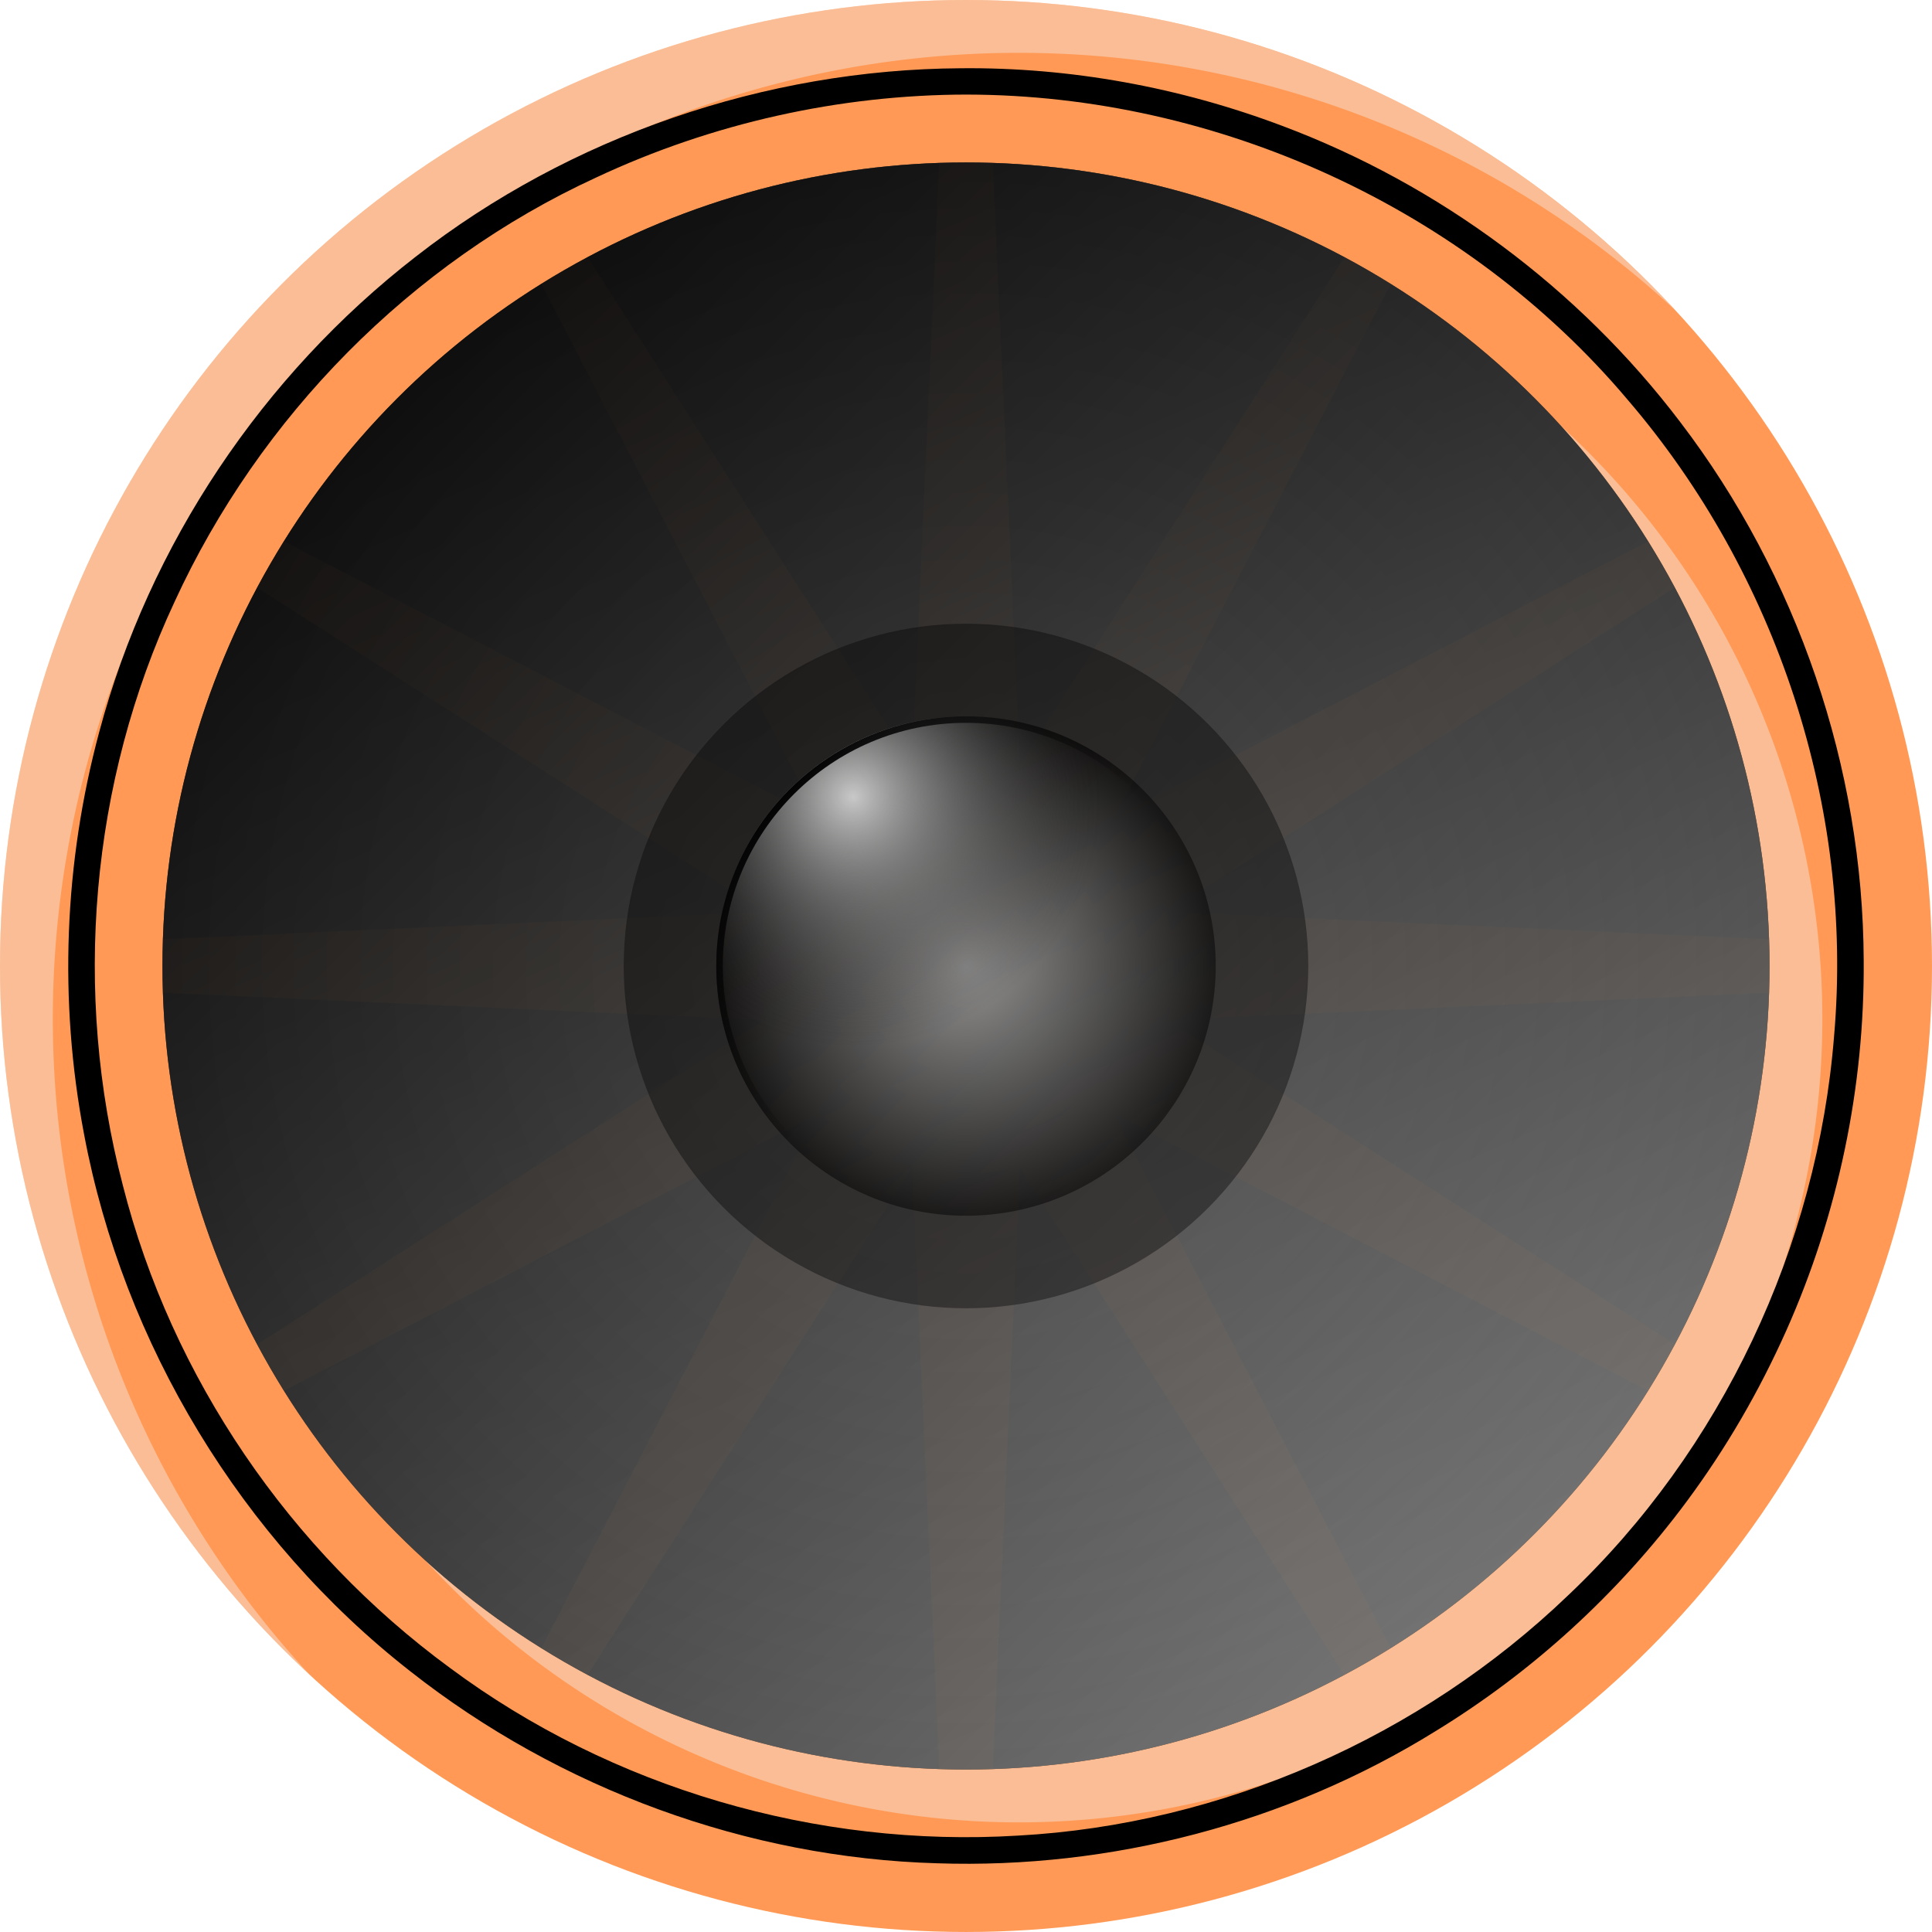 <?xml version="1.0" encoding="UTF-8" standalone="no"?>
<!-- Created with Inkscape (http://www.inkscape.org/) -->

<svg
   width="512"
   height="512"
   viewBox="0 0 135.467 135.467"
   version="1.1"
   id="svg5"
   inkscape:version="1.4.1 (93de688d07, 2025-03-30)"
   sodipodi:docname="audio-x-au+aiff+ape+aax+mpc+ra.svg"
   xmlns:inkscape="http://www.inkscape.org/namespaces/inkscape"
   xmlns:sodipodi="http://sodipodi.sourceforge.net/DTD/sodipodi-0.dtd"
   xmlns:xlink="http://www.w3.org/1999/xlink"
   xmlns="http://www.w3.org/2000/svg"
   xmlns:svg="http://www.w3.org/2000/svg"
   xmlns:rdf="http://www.w3.org/1999/02/22-rdf-syntax-ns#"
   xmlns:cc="http://creativecommons.org/ns#"
   xmlns:dc="http://purl.org/dc/elements/1.1/">&gt;
  <sodipodi:namedview
   id="namedview7"
   pagecolor="#505050"
   bordercolor="#ffffff"
   borderopacity="1"
   inkscape:showpageshadow="0"
   inkscape:pageopacity="0"
   inkscape:pagecheckerboard="1"
   inkscape:deskcolor="#505050"
   inkscape:document-units="mm"
   showgrid="false"
   inkscape:zoom="2.0460068"
   inkscape:cx="300.34113"
   inkscape:cy="273.94826"
   inkscape:window-width="3256"
   inkscape:window-height="1080"
   inkscape:window-x="1864"
   inkscape:window-y="0"
   inkscape:window-maximized="0"
   inkscape:current-layer="layer3"
   showguides="false" />
<defs
   id="defs2">
  <linearGradient
     id="linearGradient22"
     inkscape:collect="always">
    <stop
       style="stop-color:#000000;stop-opacity:1;"
       offset="0"
       id="stop22" />
    <stop
       style="stop-color:#000000;stop-opacity:0;"
       offset="0.423"
       id="stop23" />
  </linearGradient>
  <linearGradient
     inkscape:collect="always"
     id="linearGradient45711">
    <stop
       style="stop-color:#000000;stop-opacity:0;"
       offset="0"
       id="stop45707" />
    <stop
       style="stop-color:#000000;stop-opacity:1;"
       offset="1"
       id="stop45709" />
  </linearGradient>
  <linearGradient
     inkscape:collect="always"
     id="linearGradient12717">
    <stop
       style="stop-color:#444444;stop-opacity:1;"
       offset="0"
       id="stop12711" />
    <stop
       style="stop-color:#1a1a1a;stop-opacity:1;"
       offset="0.868"
       id="stop12713" />
    <stop
       style="stop-color:#121212;stop-opacity:1;"
       offset="1"
       id="stop12715" />
  </linearGradient>
  <linearGradient
     inkscape:collect="always"
     id="linearGradient11153">
    <stop
       style="stop-color:#ffffff;stop-opacity:1;"
       offset="0"
       id="stop11149" />
    <stop
       style="stop-color:#000000;stop-opacity:1;"
       offset="1"
       id="stop11151" />
  </linearGradient>
  <linearGradient
     inkscape:collect="always"
     id="linearGradient8872">
    <stop
       style="stop-color:#ffffff;stop-opacity:1;"
       offset="0"
       id="stop8868" />
    <stop
       style="stop-color:#000000;stop-opacity:1;"
       offset="1"
       id="stop8870" />
  </linearGradient>
  <linearGradient
     inkscape:collect="always"
     id="linearGradient7284">
    <stop
       style="stop-color:#c8c8c8;stop-opacity:1;"
       offset="0"
       id="stop7414" />
    <stop
       style="stop-color:#101010;stop-opacity:0;"
       offset="1"
       id="stop7280" />
  </linearGradient>
  <rect
     x="-444.119"
     y="592.839"
     width="466.719"
     height="433.566"
     id="rect1259" />
  <radialGradient
     inkscape:collect="always"
     xlink:href="#linearGradient7284"
     id="radialGradient7286"
     cx="217.319"
     cy="-0.768"
     fx="217.319"
     fy="-0.768"
     r="17.509"
     gradientUnits="userSpaceOnUse"
     gradientTransform="translate(-157.499,56.65)" />
  <radialGradient
     inkscape:collect="always"
     xlink:href="#linearGradient12717"
     id="radialGradient8874"
     cx="67.733"
     cy="67.733"
     fx="67.733"
     fy="67.733"
     r="56.342"
     gradientUnits="userSpaceOnUse"
     gradientTransform="translate(3.5603841e-6)" />
  <radialGradient
     inkscape:collect="always"
     xlink:href="#linearGradient11153"
     id="radialGradient11155"
     cx="192.789"
     cy="100.107"
     fx="192.789"
     fy="100.107"
     r="17.51"
     gradientUnits="userSpaceOnUse"
     gradientTransform="translate(-125.056,-32.374)" />
  <filter
     inkscape:collect="always"
     style="color-interpolation-filters:sRGB"
     id="filter11915"
     x="-0.276"
     y="-0.276"
     width="1.553"
     height="1.553">
    <feGaussianBlur
       inkscape:collect="always"
       stdDeviation="5.53"
       id="feGaussianBlur11917" />
  </filter>
  <linearGradient
     inkscape:collect="always"
     xlink:href="#linearGradient8872"
     id="linearGradient13445"
     x1="409.119"
     y1="154.623"
     x2="296.434"
     y2="41.938"
     gradientUnits="userSpaceOnUse"
     gradientTransform="translate(-285.043,-30.548)" />
  <rect
     x="-444.119"
     y="592.839"
     width="466.719"
     height="433.566"
     id="rect22076" />
  <filter
     inkscape:collect="always"
     style="color-interpolation-filters:sRGB"
     id="filter44116"
     x="-0.035"
     y="-0.035"
     width="1.069"
     height="1.069">
    <feGaussianBlur
       inkscape:collect="always"
       stdDeviation="1.819"
       id="feGaussianBlur44118" />
  </filter>
  <linearGradient
     inkscape:collect="always"
     xlink:href="#linearGradient45711"
     id="linearGradient45704"
     gradientUnits="userSpaceOnUse"
     gradientTransform="translate(-285.043,-30.548)"
     x1="379.168"
     y1="154.623"
     x2="328.545"
     y2="41.938" />
  <clipPath
     clipPathUnits="userSpaceOnUse"
     id="clipPath18">
    <circle
       style="display:inline;fill:url(#radialGradient19);fill-opacity:1;stroke:none;stroke-width:2.958;stroke-linecap:square;stroke-linejoin:round"
       id="circle19"
       cx="305.778"
       cy="85.243"
       r="56.342"
       inkscape:export-filename="audio-x-vorbis+ogg.png"
       inkscape:export-xdpi="3.0000002"
       inkscape:export-ydpi="3.0000002" />
  </clipPath>
  <radialGradient
     inkscape:collect="always"
     xlink:href="#linearGradient12717"
     id="radialGradient19"
     gradientUnits="userSpaceOnUse"
     gradientTransform="translate(238.045,17.51)"
     cx="67.733"
     cy="67.733"
     fx="67.733"
     fy="67.733"
     r="56.342" />
  <filter
     inkscape:collect="always"
     style="color-interpolation-filters:sRGB"
     id="filter19"
     x="-0.058"
     y="-0.058"
     width="1.116"
     height="1.116">
    <feGaussianBlur
       inkscape:collect="always"
       stdDeviation="4.731"
       id="feGaussianBlur19" />
  </filter>
  <clipPath
     clipPathUnits="userSpaceOnUse"
     id="clipPath22">
    <path
       style="baseline-shift:baseline;display:inline;overflow:visible;vector-effect:none;fill:#f89554;stroke-width:1;stroke-linecap:square;stroke-linejoin:round;enable-background:accumulate;stop-color:#000000"
       d="m 219.474,61.243 a 17.509,17.509 0 0 1 -17.509,17.509 17.509,17.509 0 0 1 -17.509,-17.509 17.509,17.509 0 0 1 17.509,-17.509 17.509,17.509 0 0 1 17.509,17.509 z"
       id="path22" />
  </clipPath>
  <filter
     inkscape:collect="always"
     style="color-interpolation-filters:sRGB"
     id="filter22"
     x="-0.031"
     y="-0.031"
     width="1.061"
     height="1.061">
    <feGaussianBlur
       inkscape:collect="always"
       stdDeviation="0.459"
       id="feGaussianBlur22" />
  </filter>
  <linearGradient
     inkscape:collect="always"
     xlink:href="#linearGradient22"
     id="linearGradient23"
     x1="189.261"
     y1="48.538"
     x2="219.474"
     y2="78.751"
     gradientUnits="userSpaceOnUse" />
  <filter
     inkscape:collect="always"
     style="color-interpolation-filters:sRGB"
     id="filter23"
     x="-0.083"
     y="-0.083"
     width="1.165"
     height="1.165">
    <feGaussianBlur
       inkscape:collect="always"
       stdDeviation="1.236"
       id="feGaussianBlur23" />
  </filter>
</defs>
<g
   inkscape:groupmode="layer"
   id="g853"
   inkscape:label="generic"
   transform="translate(-222.683,-15.496)"
   style="display:inline">
  <circle
     style="display:inline;fill:#ff9955;stroke:none;stroke-width:3.556;stroke-linecap:square;stroke-linejoin:round"
     id="circle849"
     cx="290.416"
     cy="83.229"
     r="67.733"
     inkscape:export-filename="audio-x-vorbis+ogg.png"
     inkscape:export-xdpi="3.0000002"
     inkscape:export-ydpi="3.0000002" />
  <g
     id="g40341"
     transform="rotate(135,290.416,83.229)"
     style="display:none">
    <path
       id="rect1270"
       style="opacity:1;fill:#0000ff;stroke-width:7.563;stroke-linecap:square;stroke-linejoin:round"
       d="m 237.909,125.982 a 67.733,67.733 0 0 0 52.507,24.98 67.733,67.733 0 0 0 52.507,-24.98 z" />
    <path
       id="rect1270-3"
       style="display:inline;fill:#ff0000;stroke-width:7.563;stroke-linecap:square;stroke-linejoin:round"
       d="m 224.32,97.983 a 67.733,67.733 0 0 0 13.589,28 h 105.014 a 67.733,67.733 0 0 0 13.589,-28 z" />
    <path
       id="rect1270-3-6"
       style="display:inline;fill:#00ff00;stroke-width:7.563;stroke-linecap:square;stroke-linejoin:round"
       d="m 224.035,69.983 a 67.733,67.733 0 0 0 -1.353,13.247 67.733,67.733 0 0 0 1.638,14.753 h 132.191 a 67.733,67.733 0 0 0 1.638,-14.753 67.733,67.733 0 0 0 -1.313,-13.247 z" />
    <path
       id="rect1270-3-6-7"
       style="display:inline;fill:#ffff00;stroke-width:7.563;stroke-linecap:square;stroke-linejoin:round"
       d="M 236.734,41.982 A 67.733,67.733 0 0 0 224.035,69.983 H 356.836 A 67.733,67.733 0 0 0 344.135,41.982 Z" />
    <path
       id="rect1270-3-6-7-5"
       style="display:inline;fill:#ff00ff;stroke-width:7.563;stroke-linecap:square;stroke-linejoin:round"
       d="M 290.416,15.496 A 67.733,67.733 0 0 0 236.734,41.982 H 344.135 A 67.733,67.733 0 0 0 290.416,15.496 Z" />
  </g>
  <g
     id="g41880"
     transform="rotate(45,290.414,83.22)"
     style="display:none;opacity:0.5">
    <path
       id="path41870"
       style="opacity:1;fill:#0000ff;stroke-width:7.563;stroke-linecap:square;stroke-linejoin:round"
       d="m 237.909,125.982 a 67.733,67.733 0 0 0 52.507,24.98 67.733,67.733 0 0 0 52.507,-24.98 z" />
    <path
       id="path41872"
       style="display:inline;fill:#ff0000;stroke-width:7.563;stroke-linecap:square;stroke-linejoin:round"
       d="m 224.32,97.983 a 67.733,67.733 0 0 0 13.589,28 h 105.014 a 67.733,67.733 0 0 0 13.589,-28 z" />
    <path
       id="path41874"
       style="display:inline;fill:#00ff00;stroke-width:7.563;stroke-linecap:square;stroke-linejoin:round"
       d="m 224.035,69.983 a 67.733,67.733 0 0 0 -1.353,13.247 67.733,67.733 0 0 0 1.638,14.753 h 132.191 a 67.733,67.733 0 0 0 1.638,-14.753 67.733,67.733 0 0 0 -1.313,-13.247 z" />
    <path
       id="path41876"
       style="display:inline;fill:#ffff00;stroke-width:7.563;stroke-linecap:square;stroke-linejoin:round"
       d="M 236.734,41.982 A 67.733,67.733 0 0 0 224.035,69.983 H 356.836 A 67.733,67.733 0 0 0 344.135,41.982 Z" />
    <path
       id="path41878"
       style="display:inline;fill:#ff00ff;stroke-width:7.563;stroke-linecap:square;stroke-linejoin:round"
       d="M 290.416,15.496 A 67.733,67.733 0 0 0 236.734,41.982 H 344.135 A 67.733,67.733 0 0 0 290.416,15.496 Z" />
  </g>
  <path
     id="path851"
     style="display:inline;opacity:0.404;fill:#f2f2f2;stroke:none;stroke-width:3.556;stroke-linecap:square;stroke-linejoin:round"
     d="m 294.12,143.276 a 56.342,56.342 0 0 0 56.342,-56.342 56.342,56.342 0 0 0 -18.406,-41.641 56.342,56.342 0 0 1 14.701,37.937 56.342,56.342 0 0 1 -56.342,56.342 56.342,56.342 0 0 1 -37.937,-14.701 56.342,56.342 0 0 0 41.641,18.406 z m -49.711,-10.335 a 67.733,67.733 0 0 1 -18.022,-46.007 67.733,67.733 0 0 1 67.733,-67.733 67.733,67.733 0 0 1 46.004,18.025 67.733,67.733 0 0 0 -49.709,-21.729 67.733,67.733 0 0 0 -67.733,67.733 67.733,67.733 0 0 0 21.726,49.711 z"
     inkscape:label="highlight-master" />
</g>
<g
   inkscape:groupmode="layer"
   id="layer3"
   inkscape:label="Base"
   style="display:inline">
  <circle
     style="display:inline;fill:url(#radialGradient8874);fill-opacity:1;stroke:none;stroke-width:2.958;stroke-linecap:square;stroke-linejoin:round"
     id="path788-2"
     cx="67.733"
     cy="67.733"
     r="56.342"
     inkscape:export-filename="audio-x-vorbis+ogg.png"
     inkscape:export-xdpi="3.0000002"
     inkscape:export-ydpi="3.0000002" />
  <circle
     style="display:inline;opacity:0.5;fill:url(#linearGradient13445);fill-opacity:1;stroke:none;stroke-width:2.958;stroke-linecap:square;stroke-linejoin:round"
     id="path788-2-2"
     cx="67.733"
     cy="67.733"
     r="56.342"
     inkscape:export-filename="audio-x-vorbis+ogg.png"
     inkscape:export-xdpi="3.0000002"
     inkscape:export-ydpi="3.0000002" />
  <path
     sodipodi:type="star"
     style="display:inline;opacity:0.2;mix-blend-mode:normal;fill:#f89554;fill-opacity:1;stroke-width:0.265;stroke-linecap:round;stroke-linejoin:round;stroke-miterlimit:12;paint-order:markers stroke fill;filter:url(#filter19)"
     id="path18"
     inkscape:flatsided="false"
     sodipodi:sides="12"
     sodipodi:cx="305.77832"
     sodipodi:cy="85.242836"
     sodipodi:r1="97.741707"
     sodipodi:r2="14.661254"
     sodipodi:arg1="-1.5707963"
     sodipodi:arg2="-1.3089969"
     inkscape:rounded="0"
     inkscape:randomized="0"
     d="M 305.778,-12.499 309.573,71.081 354.649,0.596 316.145,74.876 390.425,36.372 319.94,81.448 403.52,85.243 319.94,89.037 390.425,134.114 316.145,95.61 354.649,169.89 309.573,99.405 305.778,182.985 301.984,99.405 256.907,169.89 295.411,95.61 221.132,134.114 291.617,89.037 208.037,85.243 291.617,81.448 221.132,36.372 295.411,74.876 256.907,0.596 301.984,71.081 Z"
     transform="translate(-238.045,-17.51)"
     clip-path="url(#clipPath18)" />
  <circle
     style="display:inline;opacity:0.5;fill:url(#linearGradient45704);fill-opacity:1;stroke:none;stroke-width:2.958;stroke-linecap:square;stroke-linejoin:round"
     id="path788-2-2-3"
     cx="67.733"
     cy="67.733"
     r="56.342"
     inkscape:export-filename="audio-x-vorbis+ogg.png"
     inkscape:export-xdpi="3.0000002"
     inkscape:export-ydpi="3.0000002" />
  <circle
     style="display:inline;opacity:0.621;mix-blend-mode:normal;fill:#000000;fill-opacity:1;stroke:none;stroke-width:1.26;stroke-linecap:square;stroke-linejoin:round;filter:url(#filter11915)"
     id="path788-2-0-6"
     cx="67.733"
     cy="67.733"
     inkscape:export-filename="audio-x-vorbis+ogg.png"
     inkscape:export-xdpi="3.0000002"
     inkscape:export-ydpi="3.0000002"
     r="24" />
  <circle
     style="display:inline;opacity:0.475;fill:url(#radialGradient11155);fill-opacity:1;stroke:none;stroke-width:2.571;stroke-linecap:square;stroke-linejoin:round"
     id="path11147"
     cx="67.733"
     cy="67.733"
     r="17.51" />
  <circle
     style="display:inline;fill:url(#radialGradient7286);fill-opacity:1;stroke:none;stroke-width:0.919;stroke-linecap:square;stroke-linejoin:round"
     id="path788-2-0"
     cx="67.733"
     cy="67.733"
     r="17.509"
     inkscape:export-filename="audio-x-vorbis+ogg.png"
     inkscape:export-xdpi="3.0000002"
     inkscape:export-ydpi="3.0000002" />
  <path
     id="path788-4"
     style="display:inline;opacity:1;mix-blend-mode:multiply;fill:#000000;stroke:none;stroke-width:3.556;stroke-linecap:square;stroke-linejoin:round;filter:url(#filter44116)"
     d="m 67.359,4.786 c -13.663,0.079 -27.387,4.764 -38.202,13.206 -10.749,8.335 -18.688,20.18 -22.195,33.317 -2.477,9.204 -2.851,18.861 -1.067,28.226 2.76,14.699 11.037,28.393 22.854,37.637 10.496,8.27 23.666,13.101 36.961,13.477 12.182,0.409 24.511,-2.8 34.899,-9.235 6.82,-4.164 12.863,-9.672 17.661,-16.139 2.778,-3.748 5.08,-7.724 6.986,-11.991 3.63,-8.153 5.489,-17.063 5.422,-25.946 C 130.628,53.845 126.029,40.353 117.812,29.591 110.708,20.227 100.912,12.954 89.91,8.826 82.742,6.122 75.049,4.707 67.359,4.786 Z m 0.441,1.846 c 17.558,0.026 35.004,7.962 46.339,21.412 10.443,12.173 15.854,28.576 14.464,44.577 -1.168,14.768 -7.883,29.055 -18.657,39.247 -10.34,9.918 -24.249,16.059 -38.57,16.84 -14.106,0.864 -28.482,-3.324 -39.833,-11.764 -11.208,-8.22 -19.51,-20.354 -22.932,-33.841 -3.534,-13.512 -2.287,-28.242 3.63,-40.907 5.952,-12.969 16.568,-23.771 29.549,-29.744 8.107,-3.805 17.054,-5.81 26.01,-5.821 z"
     inkscape:label="ring-blur" />
  <path
     style="baseline-shift:baseline;display:inline;overflow:visible;mix-blend-mode:normal;vector-effect:none;fill:url(#linearGradient23);stroke-linecap:square;stroke-linejoin:round;filter:url(#filter22);enable-background:accumulate;stop-color:#000000;opacity:1"
     d="m 201.965,43.273 c -9.918,0 -17.969,8.05 -17.969,17.969 0,9.918 8.05,17.969 17.969,17.969 9.918,0 17.969,-8.05 17.969,-17.969 0,-9.918 -8.05,-17.969 -17.969,-17.969 z m 0,0.92 c 9.422,0 17.049,7.627 17.049,17.049 0,9.422 -7.627,17.051 -17.049,17.051 -9.422,0 -17.051,-7.629 -17.051,-17.051 0,-9.422 7.629,-17.049 17.051,-17.049 z"
     id="path21"
     clip-path="url(#clipPath22)"
     transform="translate(-134.232,6.491)" />
  <path
     style="baseline-shift:baseline;display:inline;overflow:visible;mix-blend-mode:normal;vector-effect:none;fill:url(#linearGradient23);stroke-linecap:square;stroke-linejoin:round;filter:url(#filter23);enable-background:accumulate;stop-color:#000000"
     d="m 201.965,43.273 c -9.918,0 -17.969,8.05 -17.969,17.969 0,9.918 8.05,17.969 17.969,17.969 9.918,0 17.969,-8.05 17.969,-17.969 0,-9.918 -8.05,-17.969 -17.969,-17.969 z m 0,0.92 c 9.422,0 17.049,7.627 17.049,17.049 0,9.422 -7.627,17.051 -17.049,17.051 -9.422,0 -17.051,-7.629 -17.051,-17.051 0,-9.422 7.629,-17.049 17.051,-17.049 z"
     id="path23"
     clip-path="url(#clipPath22)"
     transform="translate(-134.232,6.491)" />
</g>
</svg>
